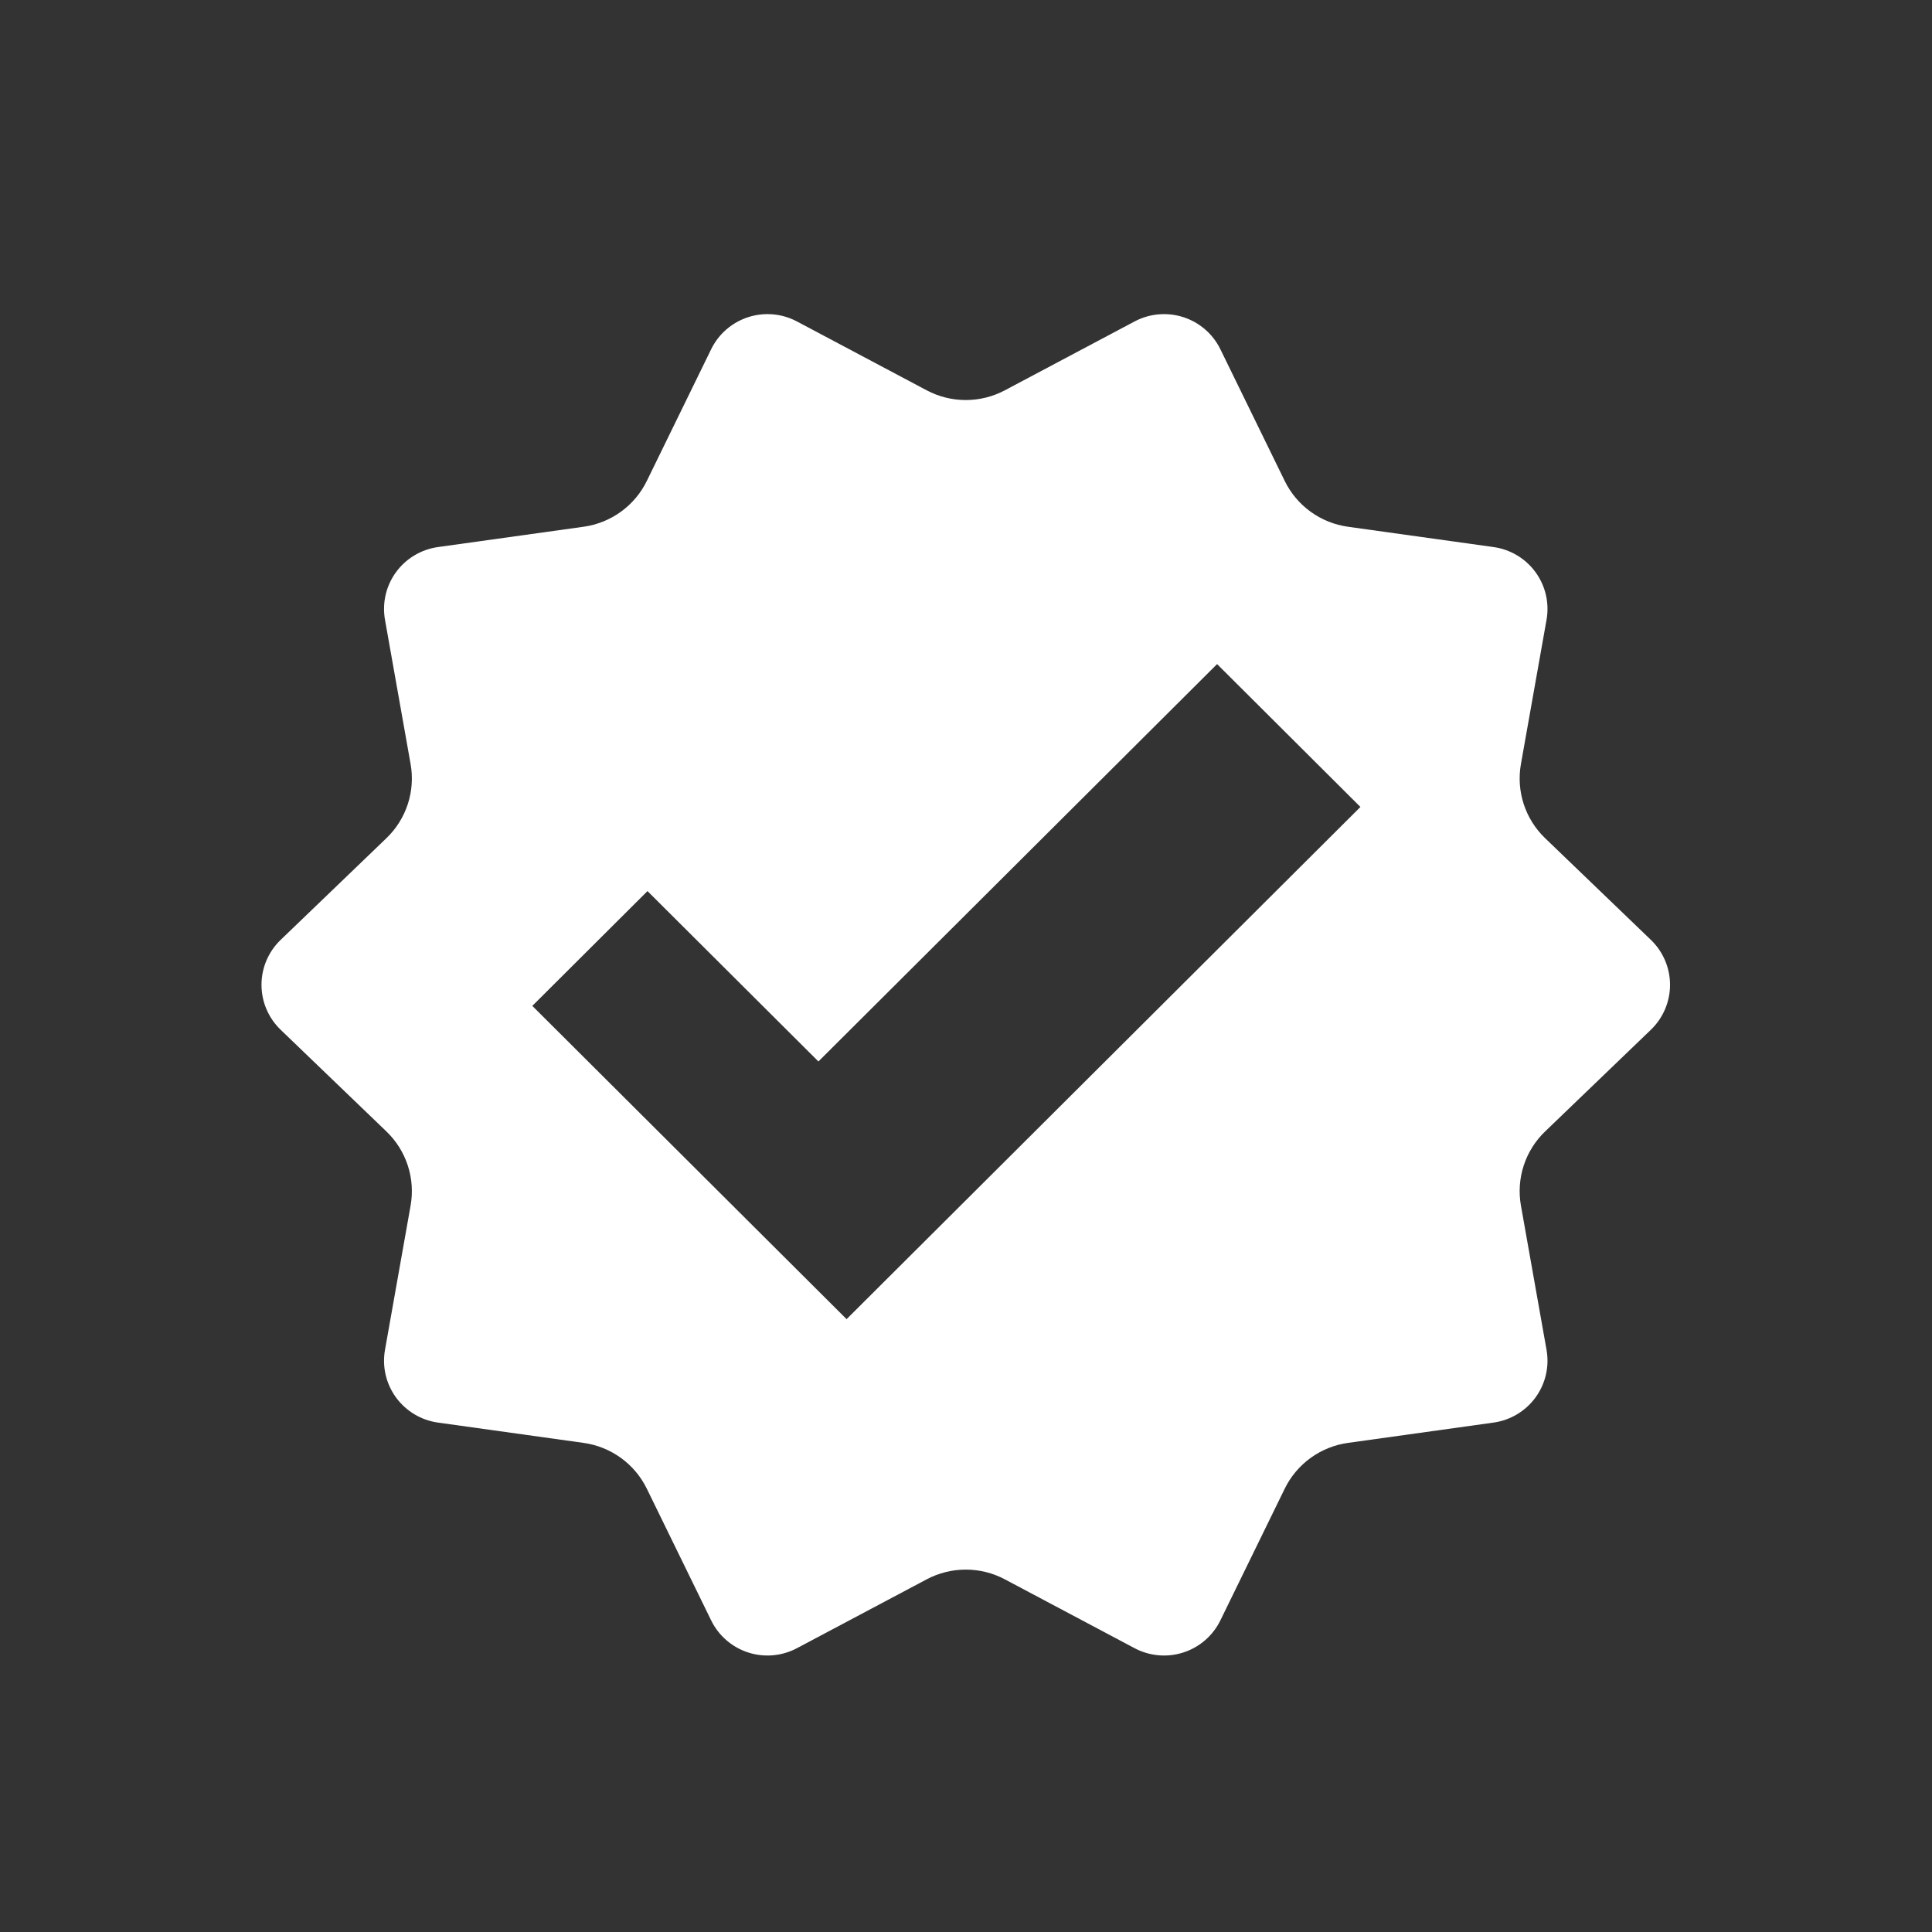 <?xml version="1.0" encoding="UTF-8" standalone="no"?><!DOCTYPE svg PUBLIC "-//W3C//DTD SVG 1.1//EN" "http://www.w3.org/Graphics/SVG/1.1/DTD/svg11.dtd"><svg width="100%" height="100%" viewBox="0 0 5471 5471" version="1.1" xmlns="http://www.w3.org/2000/svg" xmlns:xlink="http://www.w3.org/1999/xlink" xml:space="preserve" xmlns:serif="http://www.serif.com/" style="fill-rule:evenodd;clip-rule:evenodd;stroke-linejoin:round;stroke-miterlimit:2;"><rect x="0" y="0" width="5471" height="5471" fill="#333333" stroke="none"/><rect id="icon_verifications" x="1.493" y="3.237" width="5466.67" height="5466.67" style="fill:none;"/><g><path d="M4674.93,2661.52c34.662,33.327 54.242,79.269 54.242,127.273c-0,48.005 -19.58,93.947 -54.242,127.273l-299.626,288.081c-27.77,26.701 -48.53,59.796 -60.454,96.373c-11.923,36.578 -14.643,75.516 -7.921,113.387l72.526,408.611c8.39,47.271 -2.861,95.91 -31.168,134.746c-28.308,38.837 -71.239,64.533 -118.934,71.186l-412.278,57.514c-38.212,5.331 -74.523,19.942 -105.738,42.548c-31.215,22.606 -56.377,52.514 -73.271,87.091l-182.277,373.065c-21.087,43.158 -58.87,75.917 -104.673,90.751c-45.802,14.834 -95.687,10.469 -138.196,-12.092l-367.455,-195.021c-34.057,-18.076 -72.05,-27.529 -110.634,-27.529c-38.584,-0 -76.576,9.453 -110.633,27.529l-367.455,195.021c-42.51,22.561 -92.394,26.926 -138.197,12.092c-45.802,-14.834 -83.586,-47.593 -104.673,-90.751l-182.276,-373.065c-16.894,-34.577 -42.056,-64.485 -73.271,-87.091c-31.215,-22.606 -67.527,-37.217 -105.738,-42.548l-412.279,-57.514c-47.694,-6.653 -90.626,-32.349 -118.933,-71.186c-28.307,-38.836 -39.558,-87.475 -31.168,-134.746l72.525,-408.611c6.722,-37.871 4.002,-76.809 -7.921,-113.387c-11.923,-36.577 -32.683,-69.672 -60.454,-96.373l-299.625,-288.081c-34.662,-33.326 -54.242,-79.268 -54.242,-127.273c-0,-48.004 19.58,-93.946 54.242,-127.273l299.625,-288.081c27.771,-26.7 48.531,-59.795 60.454,-96.373c11.923,-36.577 14.643,-75.515 7.921,-113.386l-72.525,-408.611c-8.39,-47.271 2.861,-95.91 31.168,-134.746c28.307,-38.837 71.239,-64.533 118.933,-71.186l412.279,-57.514c38.211,-5.331 74.523,-19.942 105.738,-42.548c31.215,-22.606 56.377,-52.514 73.271,-87.091l182.276,-373.065c21.087,-43.159 58.871,-75.917 104.673,-90.751c45.803,-14.834 95.687,-10.47 138.197,12.092l367.455,195.021c34.057,18.075 72.049,27.529 110.633,27.529c38.584,0 76.577,-9.454 110.634,-27.529l367.455,-195.021c42.509,-22.562 92.394,-26.926 138.196,-12.092c45.803,14.834 83.586,47.592 104.673,90.751l182.277,373.065c16.894,34.577 42.056,64.485 73.271,87.091c31.215,22.606 67.526,37.217 105.738,42.548l412.278,57.514c47.695,6.653 90.626,32.349 118.934,71.186c28.307,38.836 39.558,87.475 31.168,134.746l-72.526,408.611c-6.722,37.871 -4.002,76.809 7.921,113.386c11.924,36.578 32.684,69.673 60.454,96.373l299.626,288.081Zm-2277.57,1073.99l1455.05,-1450.37l-405.895,-404.589l-1128.92,1125.29l-484.034,-482.477l-326.137,325.087l889.93,887.065Z" style="fill:#fff;"/></g></svg>